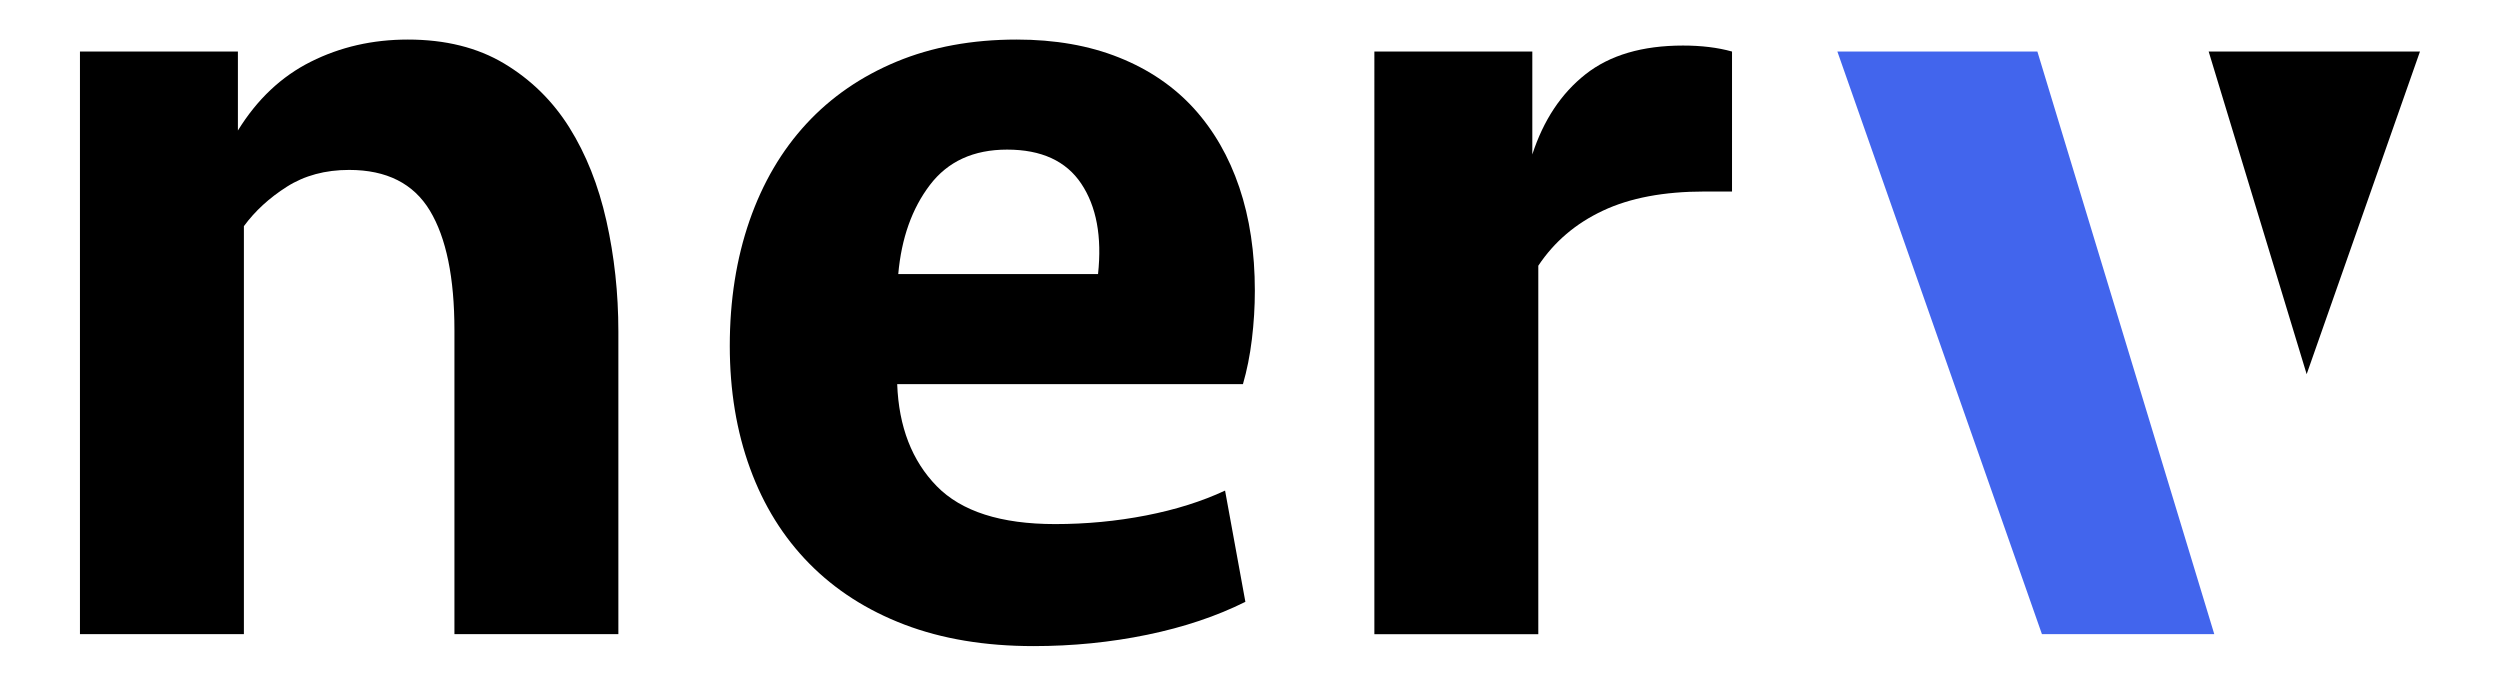 <?xml version="1.0" encoding="utf-8"?>
<!-- Generator: Adobe Illustrator 23.0.3, SVG Export Plug-In . SVG Version: 6.00 Build 0)  -->
<svg version="1.1" id="Layer_1" xmlns="http://www.w3.org/2000/svg" xmlns:xlink="http://www.w3.org/1999/xlink" x="0px" y="0px"
	 viewBox="0 0 329.86 90.47" style="enable-background:new 0 0 329.86 90.47;" xml:space="preserve">
<style type="text/css">
	.st0{fill:#0655E7;}
	.st1{fill:#FFC60E;}
	.st2{fill:#4265ED;}
</style>
<g>
	<path d="M10.55,83.67V6.8h20.84v10.42c2.53-4.1,5.73-7.13,9.63-9.08c3.89-1.95,8.15-2.92,12.79-2.92c4.95,0,9.18,1.05,12.71,3.16
		c3.52,2.11,6.39,4.92,8.6,8.44c2.21,3.53,3.84,7.63,4.89,12.31c1.05,4.68,1.58,9.55,1.58,14.6v39.94H59.96V43.58
		c0-6.95-1.08-12.21-3.24-15.79c-2.16-3.58-5.71-5.37-10.65-5.37c-3.16,0-5.89,0.74-8.21,2.21c-2.32,1.47-4.21,3.21-5.68,5.21v53.83
		H10.55z"/>
	<path d="M134.15,5.22c5.05,0,9.55,0.79,13.5,2.37c3.95,1.58,7.23,3.82,9.87,6.71c2.63,2.9,4.63,6.37,6,10.42
		c1.37,4.05,2.05,8.6,2.05,13.65c0,2.11-0.13,4.24-0.39,6.39c-0.26,2.16-0.66,4.13-1.18,5.92h-45.62
		c0.21,5.64,1.95,10.12,5.21,13.46c3.26,3.34,8.47,5.01,15.63,5.01c4.1,0,8.1-0.38,12-1.14c3.89-0.76,7.36-1.85,10.42-3.28
		l2.68,14.68c-3.79,1.89-8.1,3.34-12.94,4.34c-4.84,1-9.84,1.5-15,1.5c-6.42,0-12.1-0.95-17.05-2.84
		c-4.95-1.89-9.13-4.58-12.55-8.05c-3.42-3.47-6.03-7.66-7.81-12.55c-1.79-4.89-2.68-10.29-2.68-16.18c0-6,0.87-11.5,2.6-16.5
		c1.74-5,4.24-9.26,7.5-12.79c3.26-3.53,7.23-6.26,11.92-8.21C122.96,6.2,128.25,5.22,134.15,5.22z M132.88,19.74
		c-4.42,0-7.81,1.55-10.18,4.66c-2.37,3.11-3.76,7.02-4.18,11.76h26.36c0.53-4.95-0.21-8.92-2.21-11.92
		C140.67,21.24,137.41,19.74,132.88,19.74z"/>
	<path d="M228.54,25.27h-3.63c-5.37,0-9.84,0.84-13.42,2.53c-3.58,1.68-6.42,4.1-8.52,7.26v48.62h-21.63V6.8h20.84v13.58
		c1.47-4.52,3.81-8.05,7.02-10.58c3.21-2.53,7.5-3.79,12.86-3.79c2.42,0,4.58,0.26,6.47,0.79V25.27z"/>
	<polygon class="st2" points="268.82,6.8 292.16,83.67 269.42,83.67 264.57,69.85 242.43,6.8 	"/>
	<polygon points="319.3,6.8 304.35,49.37 291.42,6.8 	"/>
</g>
</svg>
